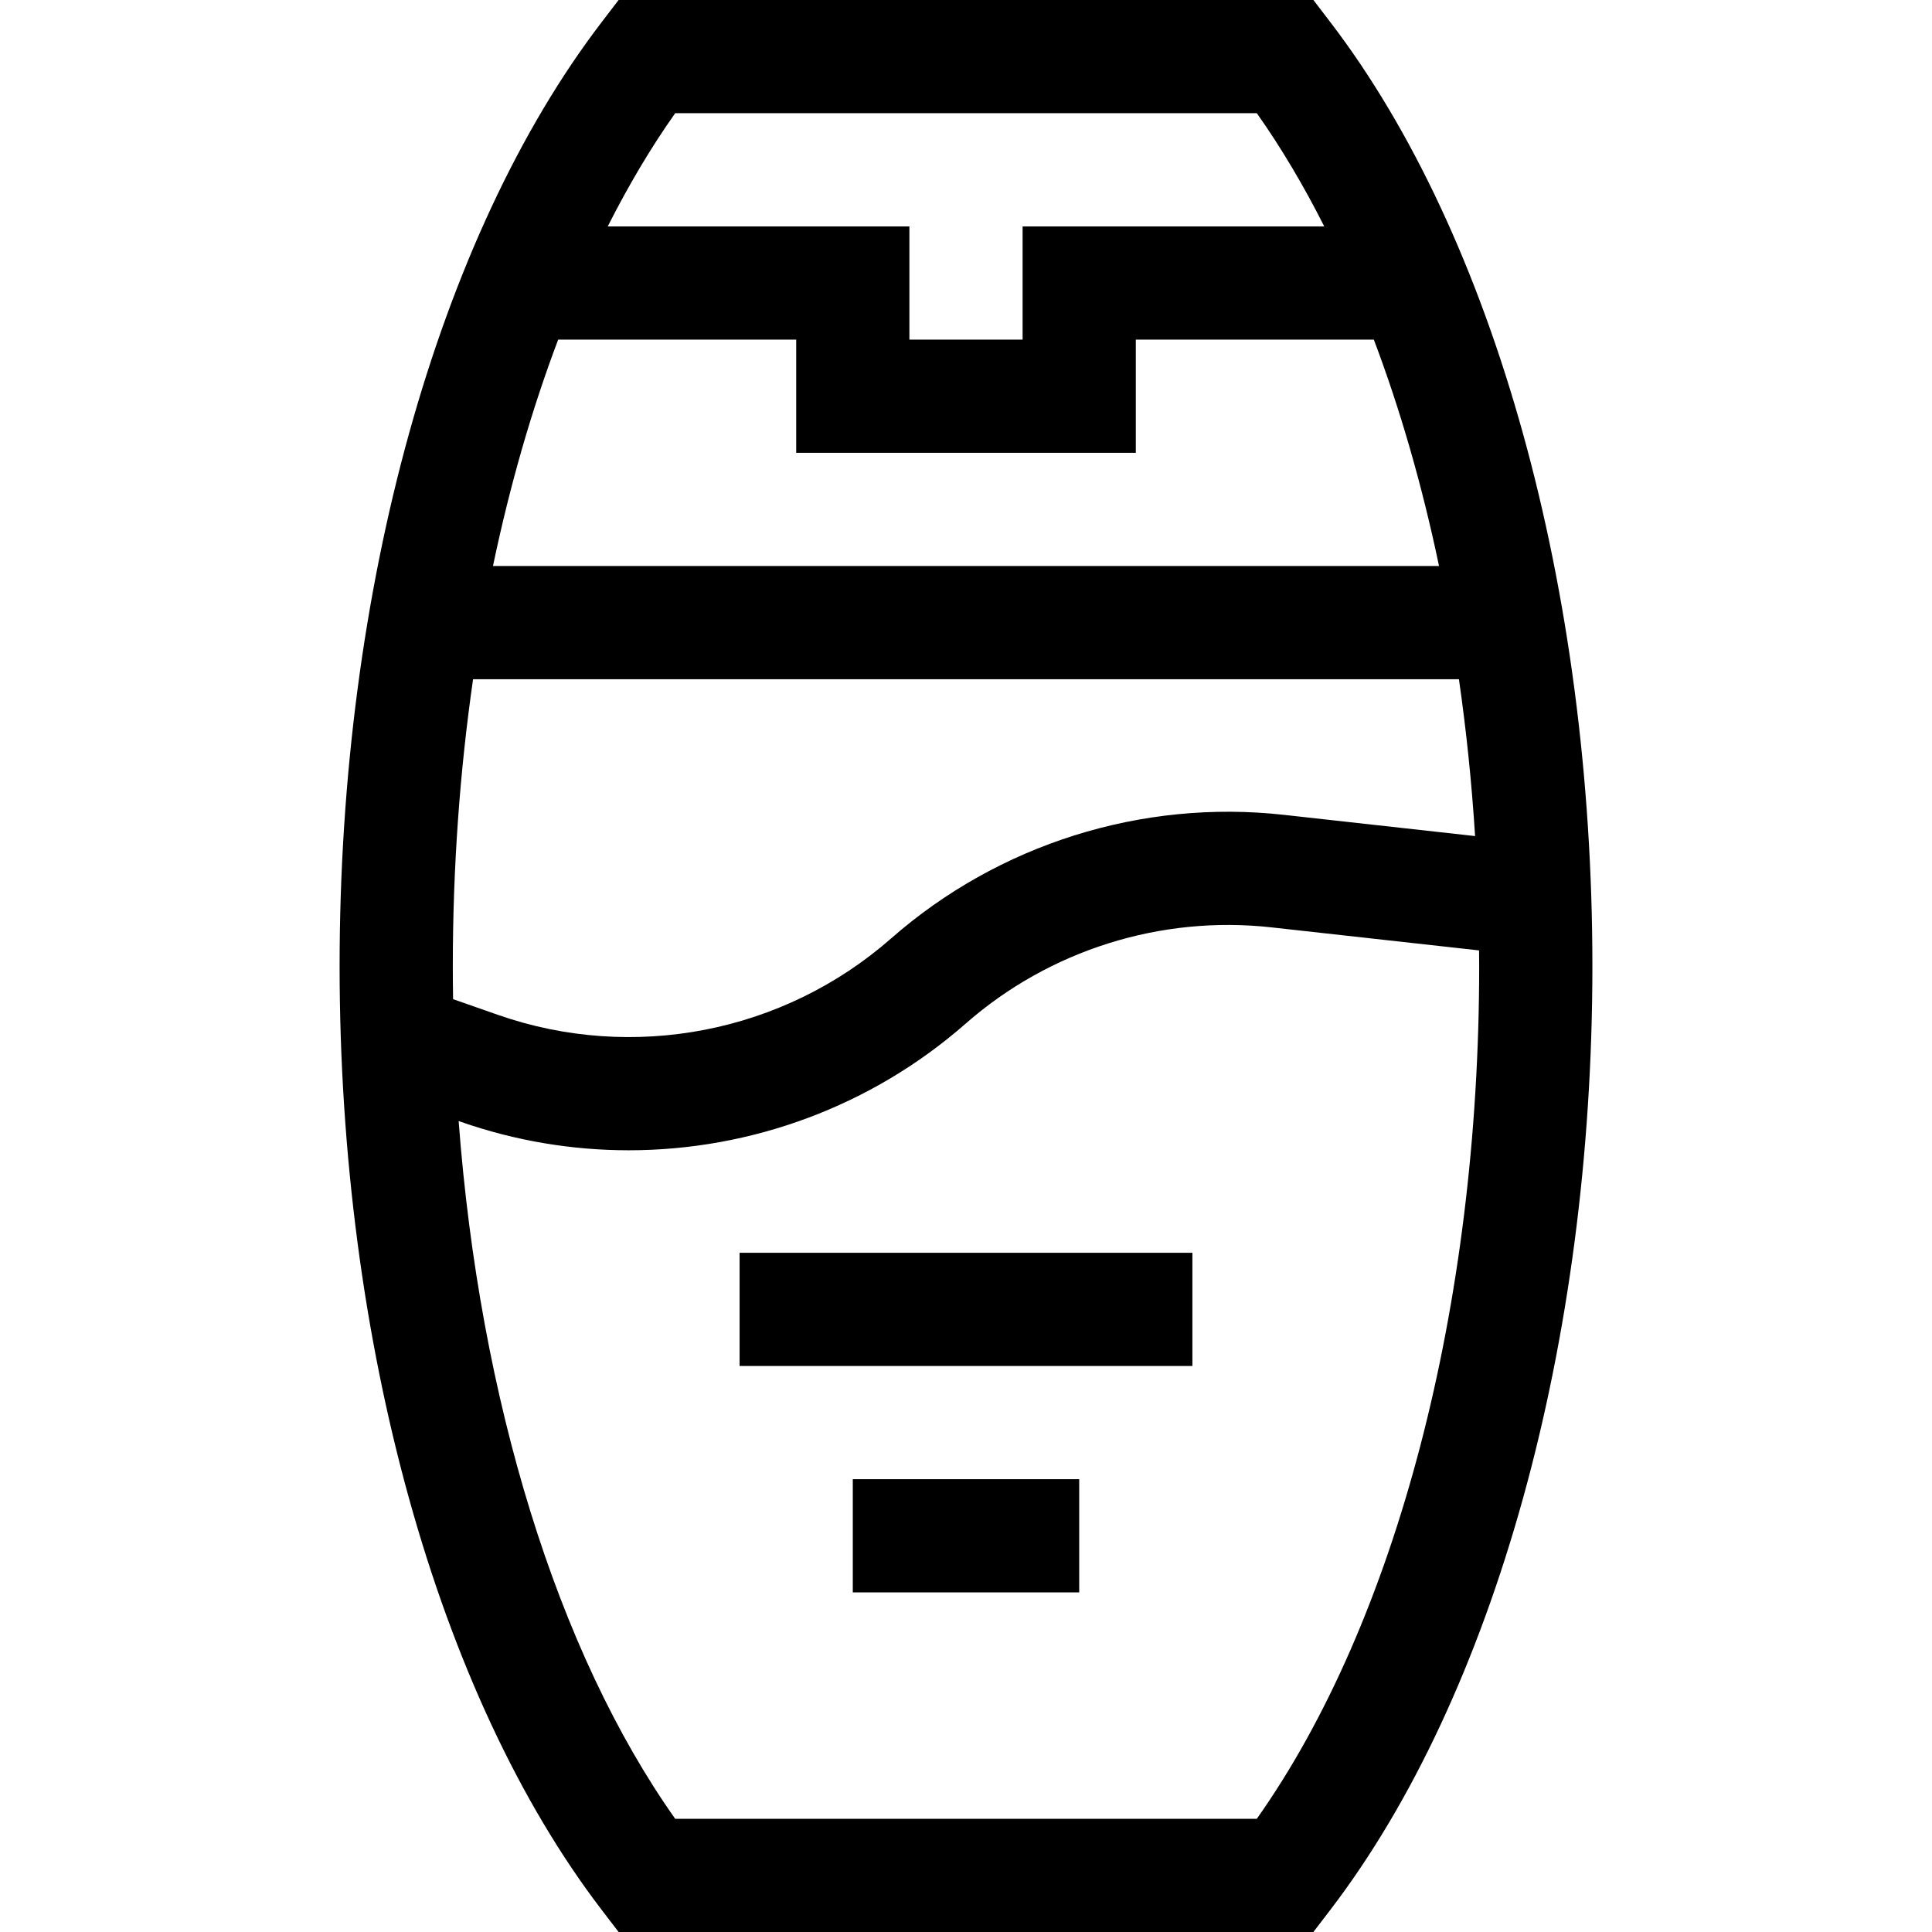 <svg id="Capa_1" enable-background="new 0 0 512 512" height="512" viewBox="0 0 512 512" width="512" xmlns="http://www.w3.org/2000/svg"><g><path d="m352.564 5.886-4.502-5.886h-184.124l-4.503 5.886c-43.478 56.828-69.435 150.329-69.435 250.114s25.957 193.286 69.436 250.114l4.503 5.886h184.123l4.503-5.886c43.478-56.828 69.435-150.329 69.435-250.114s-25.957-193.286-69.436-250.114zm-232.564 250.114c0-26.064 1.852-51.596 5.367-76h261.266c1.95 13.542 3.39 27.43 4.281 41.567l-50.656-5.623c-37.682-4.188-75.633 7.76-104.125 32.769-28.487 25.004-68.408 32.756-104.184 20.232l-11.877-4.158c-.046-2.922-.072-5.851-.072-8.787zm181-136v-30h63.078c7.011 18.532 12.816 38.68 17.278 60h-250.713c4.463-21.32 10.268-41.468 17.278-60h63.079v30zm-122.066-90h154.133c6.429 9.089 12.391 19.146 17.874 30h-79.941v30h-30v-30h-79.941c5.483-10.854 11.446-20.911 17.875-30zm154.132 452h-154.132c-31.293-44.243-51.806-110.956-57.39-184.912l.493.173c14.544 5.091 29.612 7.574 44.589 7.574 32.365 0 64.269-11.607 89.296-33.574 22.172-19.46 51.705-28.754 81.025-25.5l55.021 6.108c.01 1.377.031 2.751.031 4.132.001 89.967-21.933 173.688-58.933 225.999z"/><path d="m196 332h120v30h-120z"/><path d="m226 392h60v30h-60z"/></g></svg>
